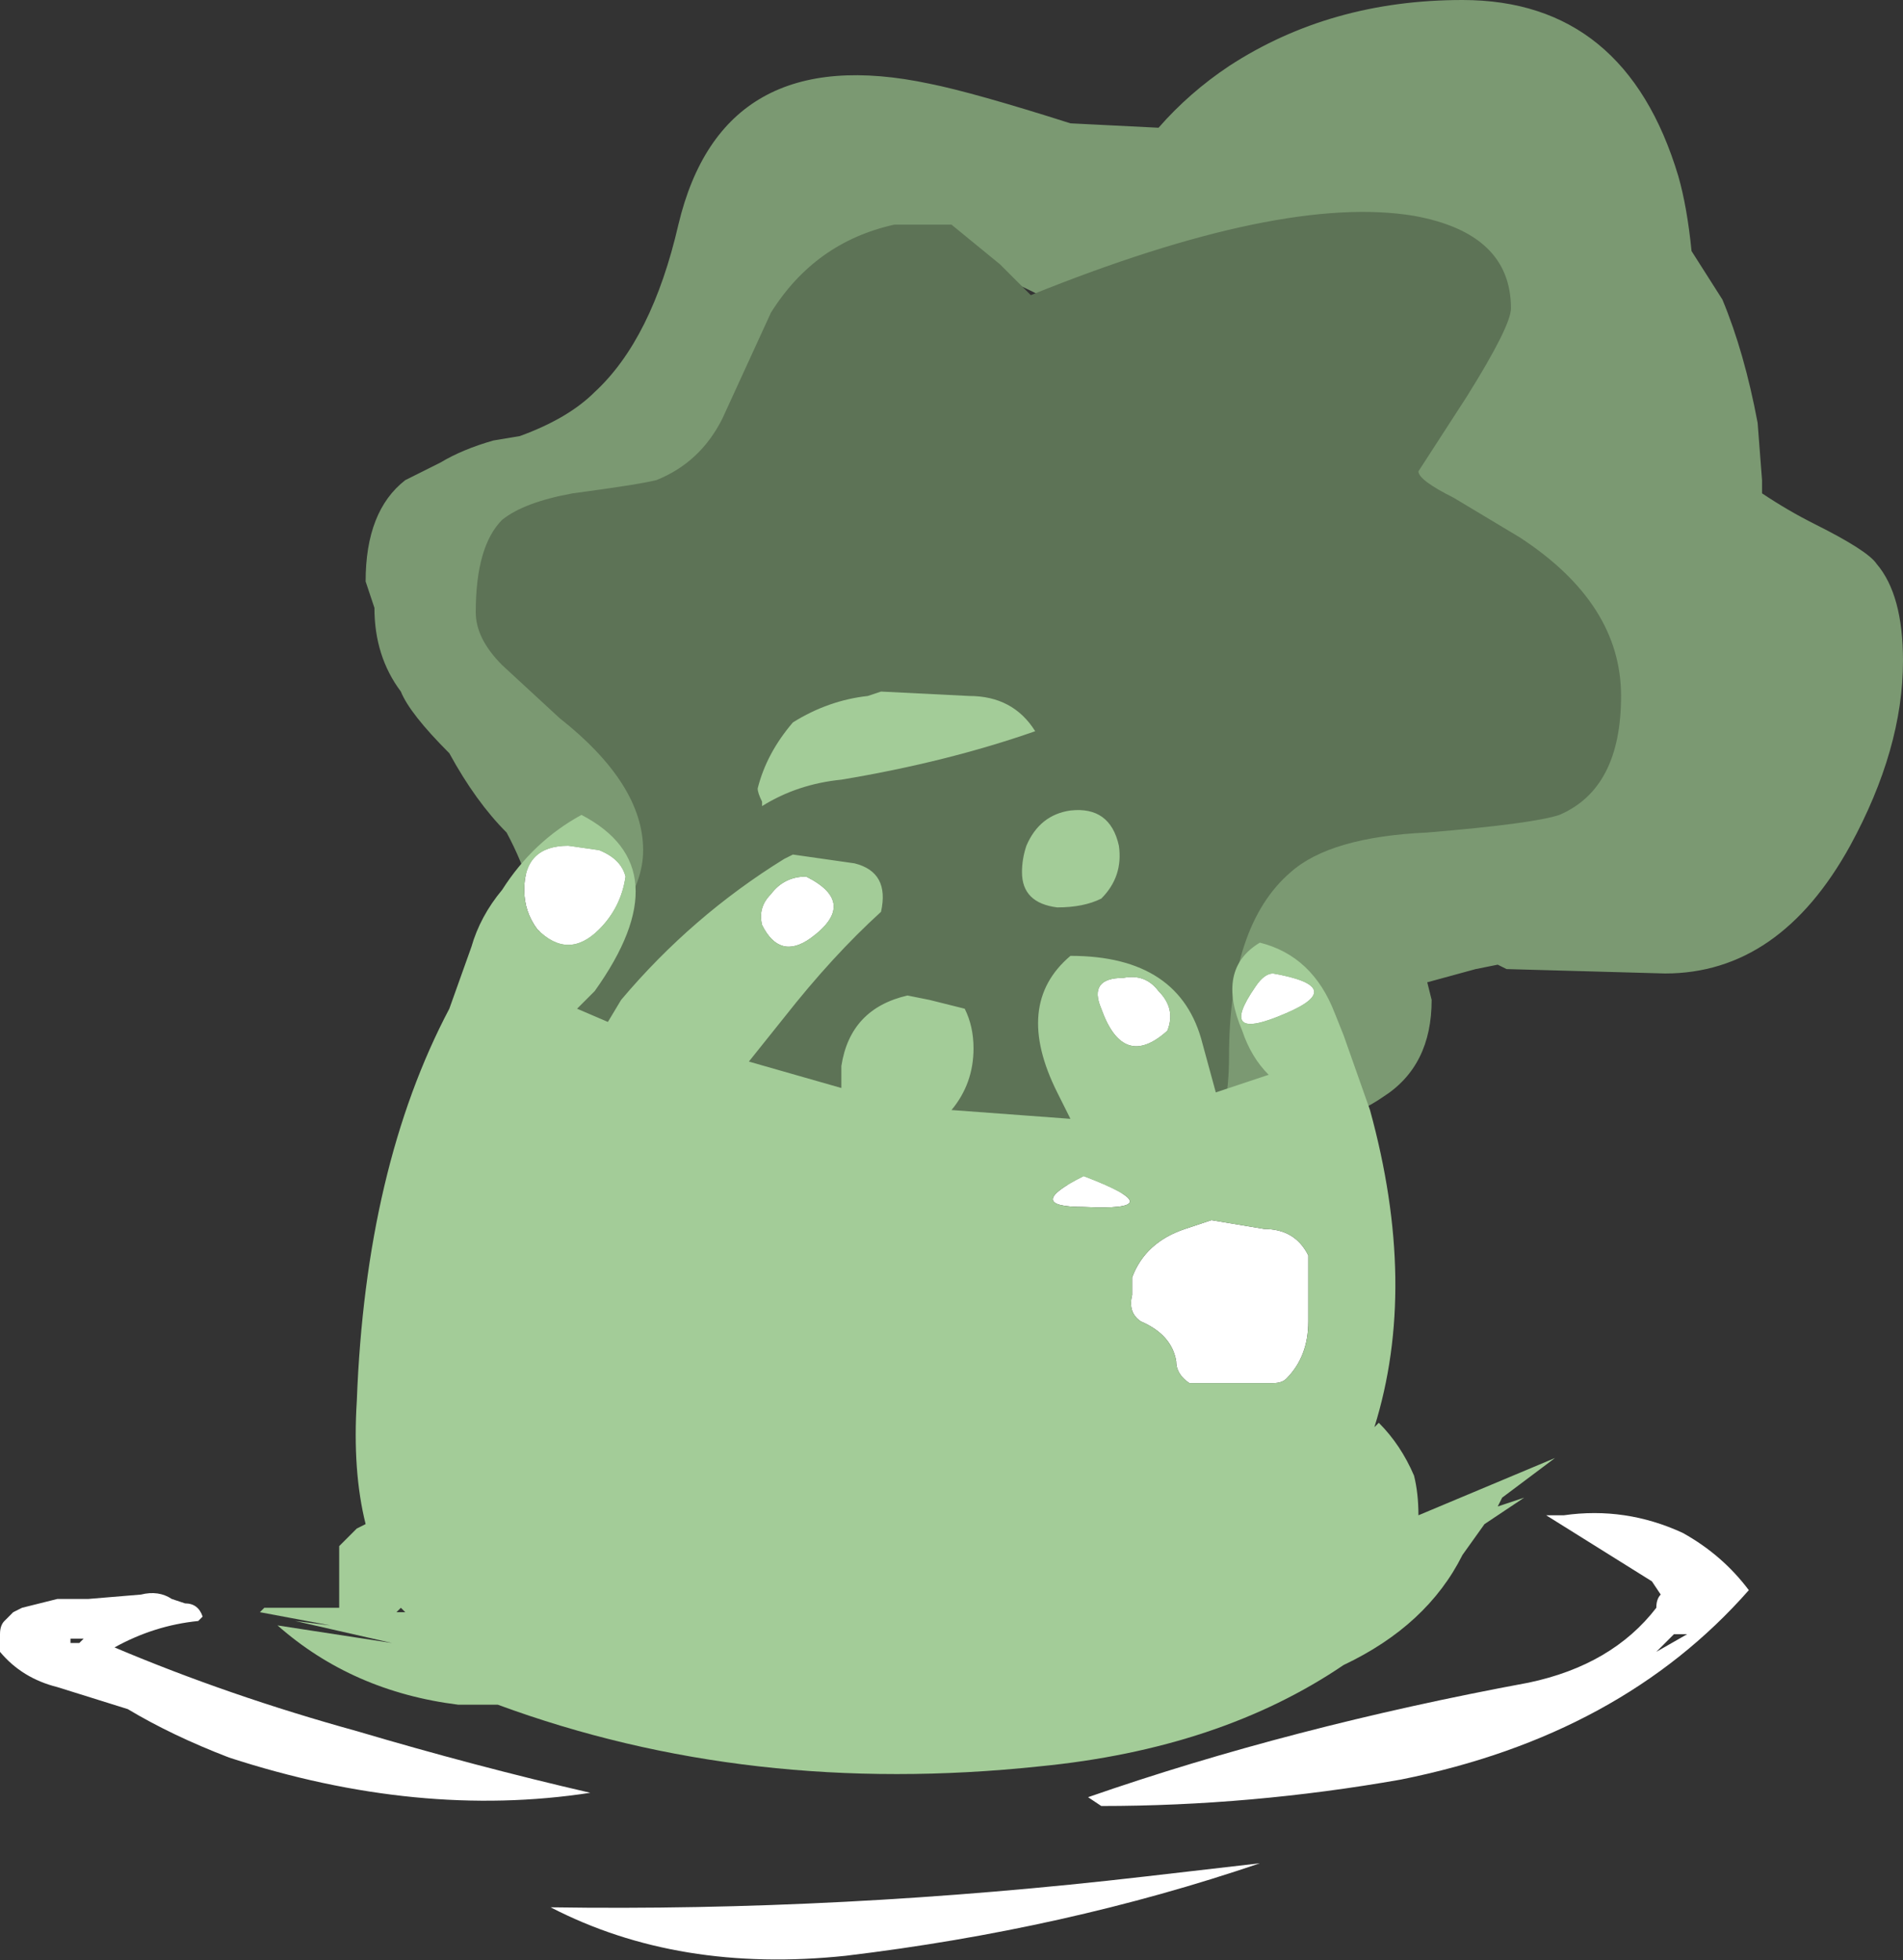 <?xml version="1.0" encoding="UTF-8" standalone="no"?>
<svg xmlns:ffdec="https://www.free-decompiler.com/flash" xmlns:xlink="http://www.w3.org/1999/xlink" ffdec:objectType="shape" height="22.25px" width="21.6px" xmlns="http://www.w3.org/2000/svg">
  <rect width="100%" height="100%" fill="#333333" stroke="none"/>
  <g transform="matrix(1.0, 0.0, 0.0, 1.0, 10.3, 20.15)">
    <path d="M2.85 -18.7 Q3.2 -19.1 3.65 -19.4 4.8 -20.15 6.3 -20.15 8.15 -20.15 8.75 -18.15 8.85 -17.8 8.9 -17.3 L9.25 -16.75 Q9.5 -16.15 9.65 -15.35 L9.7 -14.7 9.7 -14.55 Q10.0 -14.35 10.3 -14.2 10.9 -13.9 11.0 -13.75 11.3 -13.4 11.3 -12.65 11.3 -11.65 10.7 -10.55 9.9 -9.1 8.6 -9.1 L6.8 -9.15 6.7 -9.2 6.45 -9.15 5.9 -9.0 5.95 -8.8 Q5.95 -8.05 5.4 -7.7 4.9 -7.35 3.85 -7.2 L2.45 -6.6 -1.9 -7.25 Q-4.05 -8.0 -4.15 -9.35 -4.2 -10.05 -4.55 -10.7 -4.9 -11.05 -5.2 -11.6 -5.65 -12.05 -5.75 -12.3 -6.05 -12.7 -6.05 -13.25 L-6.15 -13.55 Q-6.15 -14.35 -5.7 -14.7 L-5.3 -14.9 Q-5.05 -15.05 -4.7 -15.15 L-4.4 -15.2 Q-3.85 -15.4 -3.55 -15.7 -2.9 -16.3 -2.6 -17.6 -2.1 -19.7 0.25 -19.2 0.75 -19.1 1.85 -18.75 L2.85 -18.7 M0.4 -17.3 L-1.7 -14.65 -1.75 -10.2 -1.05 -10.65 Q-0.6 -10.1 -0.45 -9.8 -0.25 -9.4 -0.5 -9.05 -0.2 -8.85 0.1 -8.6 L2.0 -8.5 2.2 -8.5 Q2.25 -9.4 3.2 -10.0 L1.5 -16.8 Q1.1 -17.0 0.4 -17.3" fill="#7b9972" fill-rule="evenodd" stroke="none"/>
    <path d="M1.05 -17.15 L1.4 -16.8 Q4.25 -17.95 5.75 -17.7 6.85 -17.5 6.85 -16.65 6.85 -16.45 6.35 -15.65 L5.8 -14.8 Q5.8 -14.7 6.2 -14.5 L6.95 -14.05 Q8.1 -13.3 8.1 -12.25 8.1 -11.2 7.4 -10.9 7.1 -10.8 5.9 -10.7 4.8 -10.65 4.35 -10.25 3.65 -9.65 3.65 -8.15 3.65 -7.55 3.45 -7.1 L-4.6 -7.1 -3.25 -9.8 Q-3.0 -10.15 -3.0 -10.5 -3.0 -11.25 -3.95 -12.0 L-4.6 -12.6 Q-4.9 -12.9 -4.9 -13.2 -4.9 -13.95 -4.6 -14.25 -4.35 -14.45 -3.8 -14.55 -3.05 -14.65 -2.85 -14.7 -2.35 -14.9 -2.1 -15.4 L-1.55 -16.6 Q-1.05 -17.4 -0.15 -17.6 L0.5 -17.6 1.05 -17.15" fill="#5d7356" fill-rule="evenodd" stroke="none"/>
    <path d="M2.85 -8.9 Q3.05 -8.7 2.95 -8.45 2.45 -8.0 2.2 -8.7 2.05 -9.05 2.45 -9.05 2.7 -9.1 2.85 -8.9 M4.15 -9.1 Q5.0 -8.95 4.3 -8.65 3.5 -8.3 3.95 -8.95 4.05 -9.1 4.15 -9.1 M4.55 -5.7 L4.55 -5.15 Q4.55 -4.75 4.3 -4.5 4.25 -4.45 4.15 -4.45 3.7 -4.45 3.2 -4.45 3.05 -4.55 3.05 -4.7 3.0 -5.0 2.65 -5.15 2.5 -5.25 2.55 -5.45 L2.55 -5.65 Q2.7 -6.05 3.15 -6.2 L3.45 -6.3 4.05 -6.2 Q4.4 -6.2 4.55 -5.9 L4.55 -5.7 M2.0 -6.8 Q3.05 -6.4 2.0 -6.45 1.3 -6.45 2.0 -6.8 M7.45 -2.95 Q8.15 -3.05 8.8 -2.75 9.25 -2.5 9.55 -2.1 8.1 -0.45 5.6 0.05 3.9 0.35 2.2 0.35 L2.05 0.25 Q4.35 -0.55 7.05 -1.05 8.0 -1.25 8.5 -1.9 8.5 -2.0 8.55 -2.05 L8.45 -2.2 7.25 -2.95 7.45 -2.95 M8.7 -1.6 L8.5 -1.4 8.85 -1.6 8.7 -1.6 M-3.2 -10.2 Q-3.25 -9.85 -3.5 -9.6 -3.85 -9.25 -4.2 -9.6 -4.35 -9.8 -4.35 -10.05 -4.35 -10.55 -3.85 -10.55 L-3.5 -10.5 Q-3.25 -10.4 -3.2 -10.2 M-1.15 -10.2 Q-0.55 -9.9 -1.1 -9.5 -1.45 -9.25 -1.65 -9.65 -1.7 -9.85 -1.55 -10.0 -1.4 -10.2 -1.15 -10.2 M-9.65 -2.0 L-9.3 -2.0 -8.7 -2.05 Q-8.5 -2.1 -8.35 -2.0 L-8.2 -1.95 Q-8.05 -1.95 -8.0 -1.8 L-8.05 -1.75 Q-8.55 -1.7 -9.0 -1.45 -7.7 -0.9 -6.25 -0.5 -4.9 -0.1 -3.6 0.2 -5.55 0.5 -7.7 -0.2 -8.35 -0.45 -8.85 -0.75 L-9.65 -1.0 Q-10.05 -1.1 -10.3 -1.4 L-10.3 -1.6 Q-10.3 -1.7 -10.25 -1.75 L-10.15 -1.85 -10.05 -1.9 -9.65 -2.0 M-9.35 -1.55 L-9.5 -1.55 -9.5 -1.5 -9.4 -1.5 -9.35 -1.55 M-4.05 1.5 Q-0.75 1.55 2.7 1.15 L4.0 1.0 Q1.8 1.75 -0.7 2.05 -2.6 2.25 -4.05 1.5" fill="#ffffff" fill-rule="evenodd" stroke="none"/>
    <path d="M1.45 -11.85 Q0.45 -11.5 -0.75 -11.3 -1.25 -11.25 -1.65 -11.0 L-1.65 -11.05 Q-1.7 -11.15 -1.7 -11.2 -1.6 -11.6 -1.3 -11.95 -0.9 -12.2 -0.45 -12.25 L-0.3 -12.3 0.7 -12.25 Q1.2 -12.25 1.45 -11.85 M2.2 -9.95 Q2.0 -9.85 1.7 -9.85 1.3 -9.9 1.3 -10.25 1.3 -10.4 1.35 -10.55 1.5 -10.9 1.85 -10.95 2.3 -11.0 2.4 -10.55 2.45 -10.2 2.2 -9.95 M2.85 -8.9 Q2.7 -9.1 2.45 -9.05 2.05 -9.05 2.2 -8.7 2.45 -8.0 2.95 -8.45 3.05 -8.7 2.85 -8.9 M0.65 -8.7 Q0.75 -8.5 0.75 -8.25 0.75 -7.85 0.5 -7.55 L1.85 -7.45 1.7 -7.75 Q1.2 -8.75 1.85 -9.3 3.1 -9.3 3.35 -8.3 L3.5 -7.75 4.1 -7.95 Q3.9 -8.15 3.8 -8.45 3.5 -9.15 4.0 -9.45 4.6 -9.3 4.85 -8.65 L4.95 -8.4 5.25 -7.55 Q5.8 -5.55 5.3 -3.95 L5.35 -4.0 Q5.6 -3.75 5.75 -3.4 5.8 -3.2 5.8 -2.95 L7.35 -3.6 6.75 -3.15 6.7 -3.05 7.0 -3.15 6.55 -2.85 6.3 -2.5 Q5.9 -1.7 4.95 -1.25 3.55 -0.3 1.5 -0.1 -1.8 0.25 -4.65 -0.8 L-5.1 -0.8 Q-6.3 -0.95 -7.15 -1.7 L-5.85 -1.5 -6.95 -1.75 -6.55 -1.7 -7.35 -1.85 -7.3 -1.9 -6.45 -1.9 -6.45 -2.6 -6.25 -2.8 -6.15 -2.85 Q-6.3 -3.45 -6.25 -4.25 -6.15 -6.9 -5.2 -8.7 L-4.95 -9.4 Q-4.85 -9.75 -4.6 -10.05 -4.25 -10.6 -3.7 -10.9 -2.55 -10.3 -3.55 -8.9 L-3.75 -8.7 -3.4 -8.55 -3.25 -8.8 Q-2.45 -9.75 -1.4 -10.4 L-1.3 -10.45 -0.6 -10.35 Q-0.2 -10.25 -0.3 -9.8 -0.85 -9.3 -1.4 -8.6 L-1.8 -8.1 -0.75 -7.8 -0.75 -8.05 Q-0.65 -8.7 0.0 -8.85 L0.25 -8.8 0.65 -8.7 M2.0 -6.8 Q1.3 -6.45 2.0 -6.45 3.05 -6.4 2.0 -6.8 M4.55 -5.7 L4.55 -5.9 Q4.4 -6.2 4.05 -6.2 L3.45 -6.3 3.15 -6.2 Q2.7 -6.05 2.55 -5.65 L2.55 -5.45 Q2.5 -5.25 2.65 -5.15 3.0 -5.0 3.05 -4.7 3.05 -4.55 3.2 -4.45 3.7 -4.45 4.15 -4.45 4.25 -4.45 4.3 -4.5 4.55 -4.75 4.55 -5.15 L4.55 -5.7 M4.15 -9.1 Q4.05 -9.1 3.95 -8.95 3.5 -8.3 4.3 -8.65 5.0 -8.95 4.15 -9.1 M-1.15 -10.2 Q-1.4 -10.2 -1.55 -10.0 -1.7 -9.85 -1.65 -9.65 -1.45 -9.25 -1.1 -9.5 -0.55 -9.9 -1.15 -10.2 M-3.2 -10.2 Q-3.25 -10.4 -3.5 -10.5 L-3.85 -10.55 Q-4.35 -10.55 -4.35 -10.05 -4.35 -9.8 -4.2 -9.6 -3.85 -9.25 -3.5 -9.6 -3.25 -9.85 -3.2 -10.2 M-5.75 -1.9 L-5.8 -1.85 -5.7 -1.85 -5.75 -1.9" fill="#a3cc98" fill-rule="evenodd" stroke="none"/>
  </g>
</svg>
